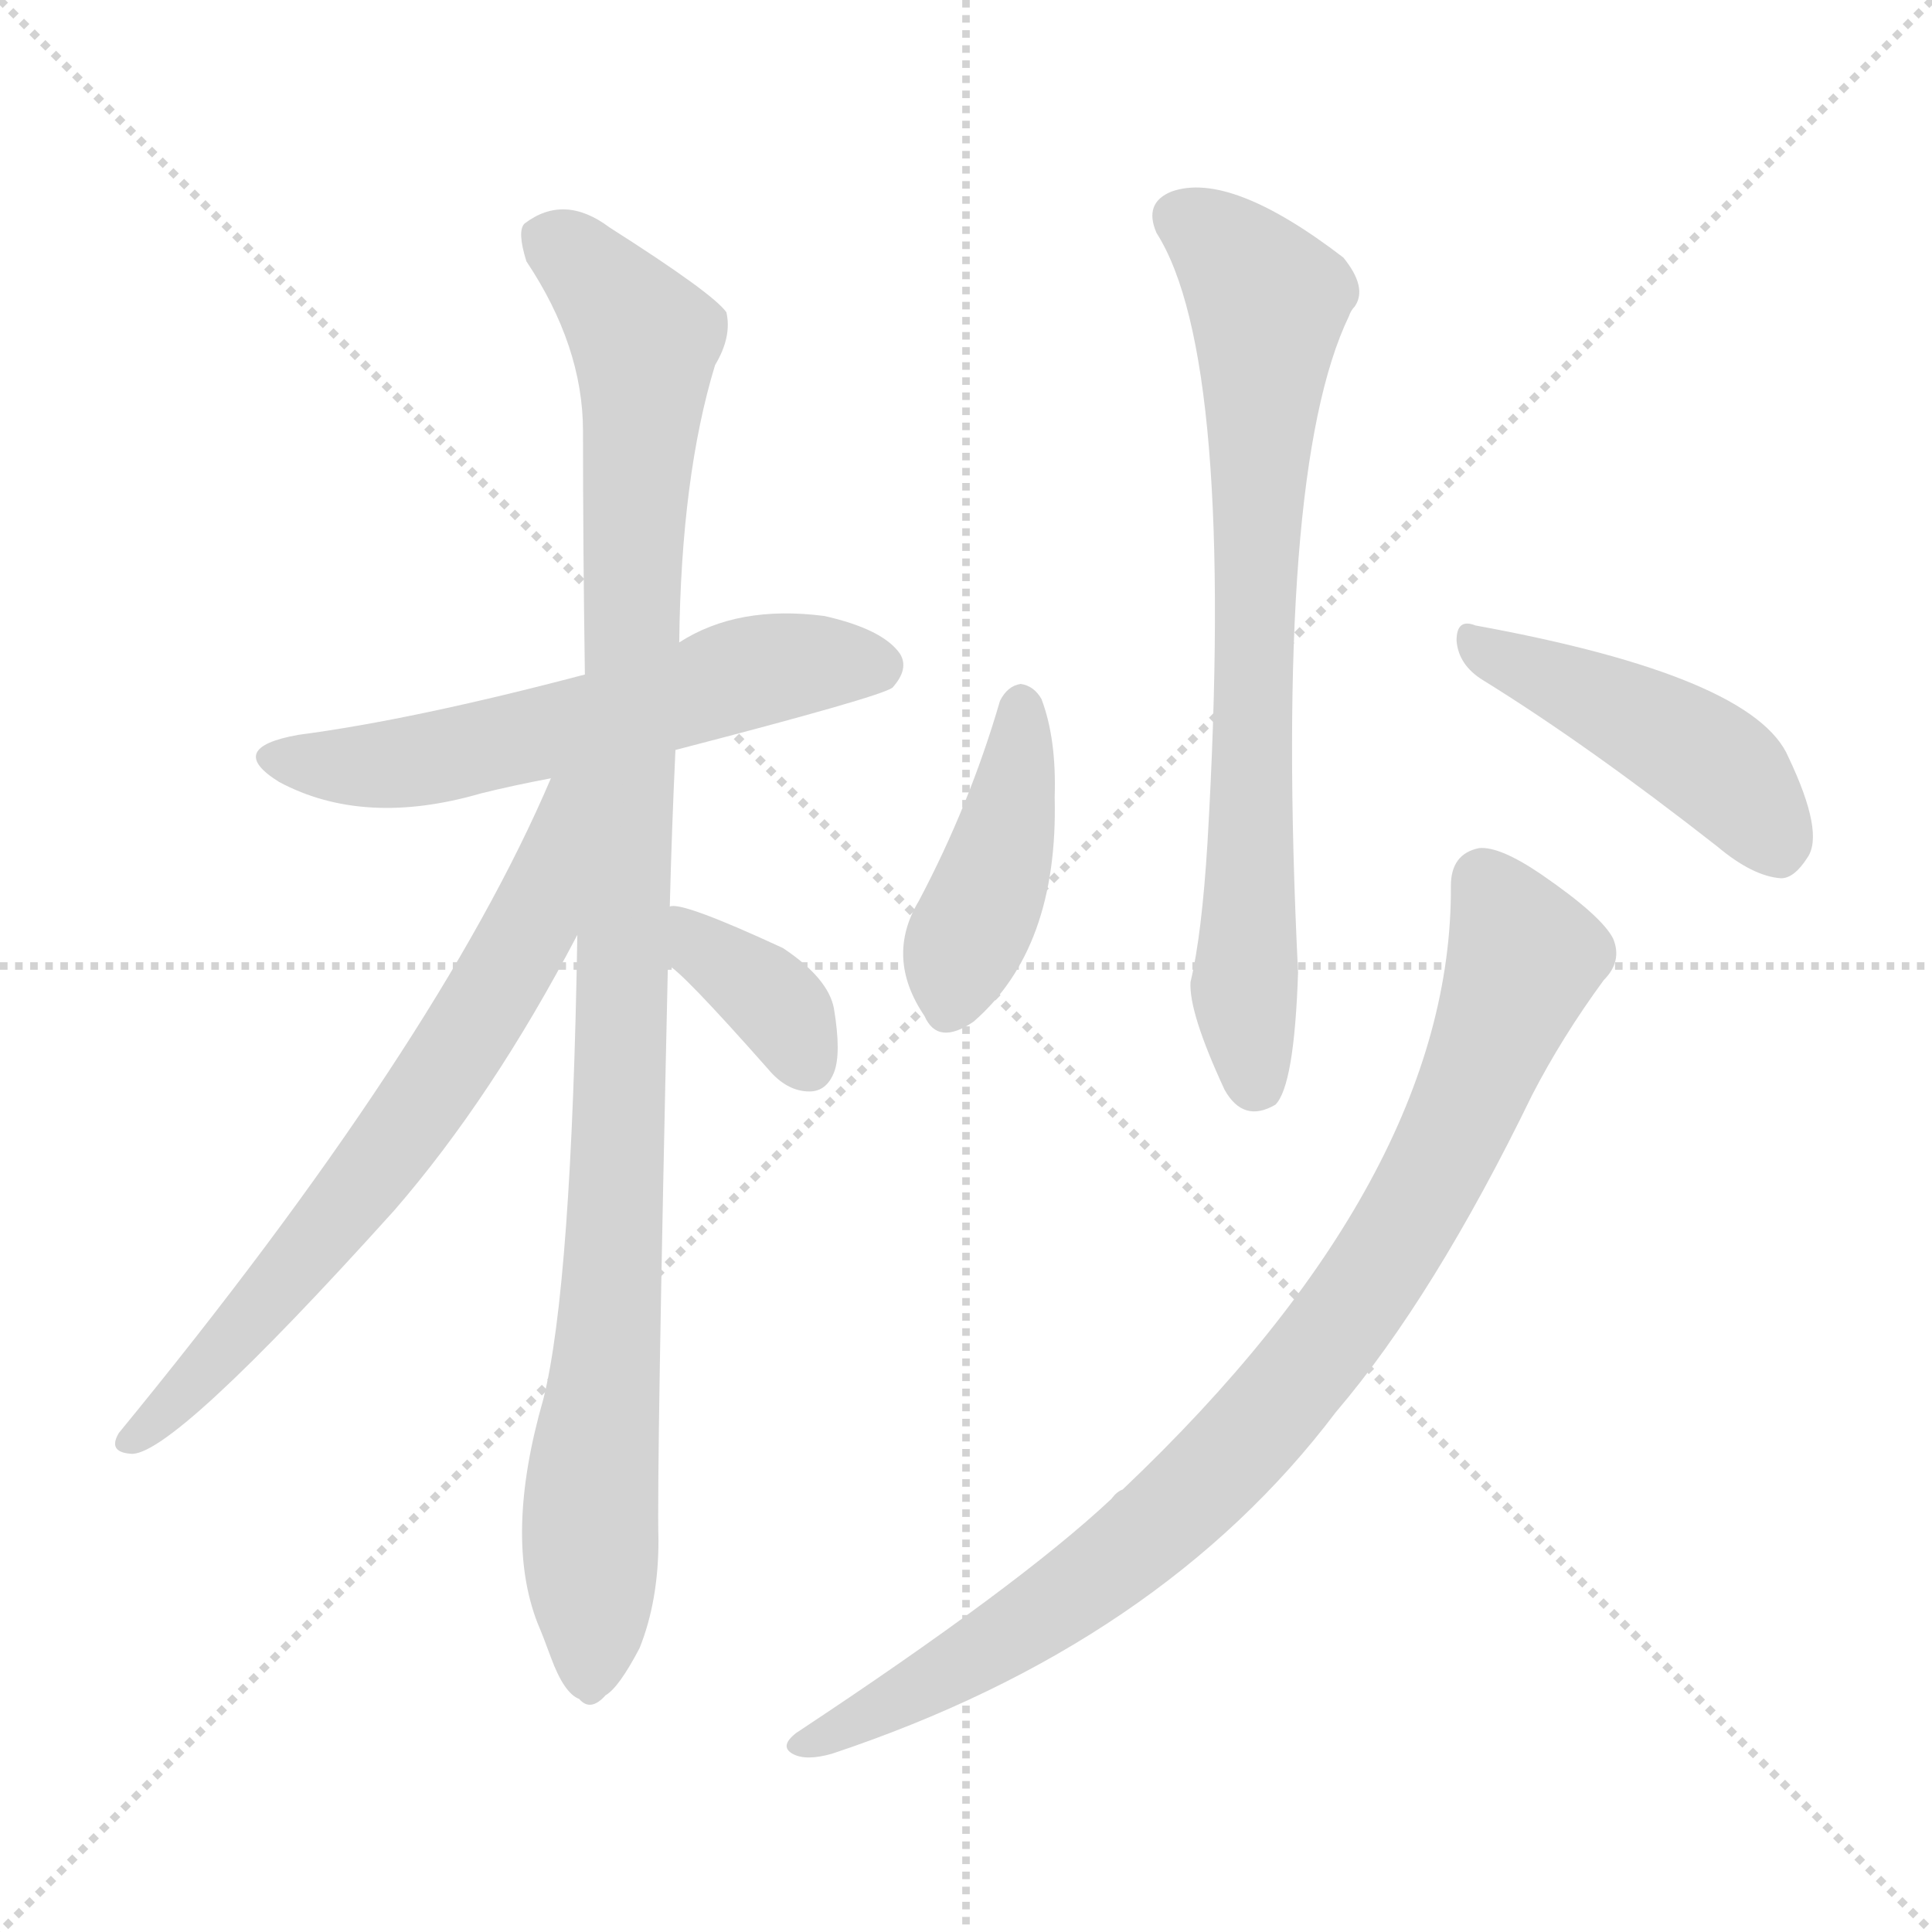 <svg version="1.1" viewBox="0 0 1024 1024" xmlns="http://www.w3.org/2000/svg">
  <g stroke="lightgray" stroke-dasharray="1,1" stroke-width="1" transform="scale(4, 4)">
    <line x1="0" y1="0" x2="256" y2="256"></line>
    <line x1="256" y1="0" x2="0" y2="256"></line>
    <line x1="128" y1="0" x2="128" y2="256"></line>
    <line x1="0" y1="128" x2="256" y2="128"></line>
  </g>
<g transform="scale(1, -1) translate(0, -900)">
   <style type="text/css">
    @keyframes keyframes0 {
      from {
       stroke: blue;
       stroke-dashoffset: 580;
       stroke-width: 128;
       }
       65% {
       animation-timing-function: step-end;
       stroke: blue;
       stroke-dashoffset: 0;
       stroke-width: 128;
       }
       to {
       stroke: black;
       stroke-width: 1024;
       }
       }
       #make-me-a-hanzi-animation-0 {
         animation: keyframes0 0.722s both;
         animation-delay: 0s;
         animation-timing-function: linear;
       }
    @keyframes keyframes1 {
      from {
       stroke: blue;
       stroke-dashoffset: 1038;
       stroke-width: 128;
       }
       77% {
       animation-timing-function: step-end;
       stroke: blue;
       stroke-dashoffset: 0;
       stroke-width: 128;
       }
       to {
       stroke: black;
       stroke-width: 1024;
       }
       }
       #make-me-a-hanzi-animation-1 {
         animation: keyframes1 1.095s both;
         animation-delay: 0.722s;
         animation-timing-function: linear;
       }
    @keyframes keyframes2 {
      from {
       stroke: blue;
       stroke-dashoffset: 683;
       stroke-width: 128;
       }
       69% {
       animation-timing-function: step-end;
       stroke: blue;
       stroke-dashoffset: 0;
       stroke-width: 128;
       }
       to {
       stroke: black;
       stroke-width: 1024;
       }
       }
       #make-me-a-hanzi-animation-2 {
         animation: keyframes2 0.806s both;
         animation-delay: 1.817s;
         animation-timing-function: linear;
       }
    @keyframes keyframes3 {
      from {
       stroke: blue;
       stroke-dashoffset: 362;
       stroke-width: 128;
       }
       54% {
       animation-timing-function: step-end;
       stroke: blue;
       stroke-dashoffset: 0;
       stroke-width: 128;
       }
       to {
       stroke: black;
       stroke-width: 1024;
       }
       }
       #make-me-a-hanzi-animation-3 {
         animation: keyframes3 0.545s both;
         animation-delay: 2.623s;
         animation-timing-function: linear;
       }
    @keyframes keyframes4 {
      from {
       stroke: blue;
       stroke-dashoffset: 738;
       stroke-width: 128;
       }
       71% {
       animation-timing-function: step-end;
       stroke: blue;
       stroke-dashoffset: 0;
       stroke-width: 128;
       }
       to {
       stroke: black;
       stroke-width: 1024;
       }
       }
       #make-me-a-hanzi-animation-4 {
         animation: keyframes4 0.851s both;
         animation-delay: 3.167s;
         animation-timing-function: linear;
       }
    @keyframes keyframes5 {
      from {
       stroke: blue;
       stroke-dashoffset: 421;
       stroke-width: 128;
       }
       58% {
       animation-timing-function: step-end;
       stroke: blue;
       stroke-dashoffset: 0;
       stroke-width: 128;
       }
       to {
       stroke: black;
       stroke-width: 1024;
       }
       }
       #make-me-a-hanzi-animation-5 {
         animation: keyframes5 0.593s both;
         animation-delay: 4.018s;
         animation-timing-function: linear;
       }
    @keyframes keyframes6 {
      from {
       stroke: blue;
       stroke-dashoffset: 453;
       stroke-width: 128;
       }
       60% {
       animation-timing-function: step-end;
       stroke: blue;
       stroke-dashoffset: 0;
       stroke-width: 128;
       }
       to {
       stroke: black;
       stroke-width: 1024;
       }
       }
       #make-me-a-hanzi-animation-6 {
         animation: keyframes6 0.619s both;
         animation-delay: 4.61s;
         animation-timing-function: linear;
       }
    @keyframes keyframes7 {
      from {
       stroke: blue;
       stroke-dashoffset: 885;
       stroke-width: 128;
       }
       74% {
       animation-timing-function: step-end;
       stroke: blue;
       stroke-dashoffset: 0;
       stroke-width: 128;
       }
       to {
       stroke: black;
       stroke-width: 1024;
       }
       }
       #make-me-a-hanzi-animation-7 {
         animation: keyframes7 0.97s both;
         animation-delay: 5.229s;
         animation-timing-function: linear;
       }
</style>
<path d="M 358.0 502.5 Q 466.0 530.5 473.0 535.5 Q 482.0 545.5 477.0 553.5 Q 468.0 566.5 437.0 573.5 Q 391.0 579.5 360.0 559.5 L 310.0 542.5 Q 219.0 518.5 158.0 510.5 Q 119.0 503.5 148.0 485.5 Q 193.0 461.5 255.0 479.5 Q 271.0 483.5 292.0 487.5 L 358.0 502.5 Z" fill="lightgray"></path> 
<path d="M 355.0 419.5 Q 356.0 459.5 358.0 502.5 L 360.0 559.5 Q 361.0 647.5 379.0 706.5 Q 388.0 721.5 385.0 734.5 Q 378.0 744.5 323.0 779.5 Q 299.0 797.5 278.0 781.5 Q 274.0 777.5 279.0 761.5 Q 309.0 716.5 309.0 671.5 Q 309.0 610.5 310.0 542.5 L 306.0 404.5 Q 303.0 218.5 288.0 158.5 Q 267.0 85.5 285.0 39.5 Q 288.0 32.5 292.0 21.5 Q 299.0 2.5 307.0 -0.5 Q 313.0 -7.5 321.0 1.5 Q 328.0 5.5 339.0 26.5 Q 349.0 51.5 349.0 83.5 Q 348.0 119.5 354.0 388.5 L 355.0 419.5 Z" fill="lightgray"></path> 
<path d="M 292.0 487.5 Q 232.0 346.5 63.0 140.5 Q 57.0 130.5 69.0 129.5 Q 90.0 126.5 209.0 258.5 Q 261.0 318.5 306.0 404.5 C 363.0 511.5 304.0 514.5 292.0 487.5 Z" fill="lightgray"></path> 
<path d="M 354.0 388.5 Q 361.0 385.5 407.0 333.5 Q 417.0 321.5 429.0 321.5 Q 438.0 321.5 442.0 331.5 Q 446.0 341.5 442.0 365.5 Q 439.0 381.5 415.0 397.5 Q 361.0 422.5 355.0 419.5 C 325.0 418.5 329.0 405.5 354.0 388.5 Z" fill="lightgray"></path> 
<path d="M 613.0 776.5 Q 655.0 710.5 640.0 453.5 Q 637.0 404.5 631.0 379.5 Q 630.0 363.5 649.0 322.5 Q 659.0 304.5 676.0 314.5 Q 686.0 324.5 688.0 384.5 Q 675.0 649.5 715.0 732.5 Q 716.0 735.5 718.0 737.5 Q 725.0 747.5 712.0 763.5 Q 652.0 809.5 621.0 798.5 Q 606.0 792.5 613.0 776.5 Z" fill="lightgray"></path> 
<path d="M 530.0 528.5 Q 514.0 473.5 487.0 422.5 Q 469.0 392.5 490.0 361.5 Q 497.0 345.5 516.0 358.5 Q 561.0 397.5 559.0 477.5 Q 560.0 508.5 552.0 529.5 Q 548.0 536.5 541.0 537.5 Q 534.0 536.5 530.0 528.5 Z" fill="lightgray"></path> 
<path d="M 786.0 539.5 Q 841.0 505.5 910.0 451.5 Q 929.0 435.5 944.0 434.5 Q 951.0 434.5 958.0 445.5 Q 967.0 458.5 948.0 498.5 Q 930.0 541.5 782.0 568.5 Q 772.0 572.5 772.0 560.5 Q 773.0 547.5 786.0 539.5 Z" fill="lightgray"></path> 
<path d="M 769.0 430.5 Q 770.0 276.5 595.0 110.5 Q 592.0 109.5 589.0 105.5 Q 540.0 59.5 422.0 -18.5 Q 413.0 -25.5 420.0 -29.5 Q 427.0 -33.5 441.0 -29.5 Q 615.0 28.5 708.0 151.5 Q 760.0 212.5 812.0 319.5 Q 828.0 350.5 850.0 380.5 Q 860.0 390.5 855.0 402.5 Q 849.0 414.5 817.0 436.5 Q 795.0 451.5 784.0 450.5 Q 769.0 447.5 769.0 430.5 Z" fill="lightgray"></path> 
      <clipPath id="make-me-a-hanzi-clip-0">
      <path d="M 358.0 502.5 Q 466.0 530.5 473.0 535.5 Q 482.0 545.5 477.0 553.5 Q 468.0 566.5 437.0 573.5 Q 391.0 579.5 360.0 559.5 L 310.0 542.5 Q 219.0 518.5 158.0 510.5 Q 119.0 503.5 148.0 485.5 Q 193.0 461.5 255.0 479.5 Q 271.0 483.5 292.0 487.5 L 358.0 502.5 Z" fill="lightgray"></path>
      </clipPath>
      <path clip-path="url(#make-me-a-hanzi-clip-0)" d="M 150.0 499.5 L 199.0 493.5 L 320.0 518.5 L 400.0 544.5 L 440.0 549.5 L 466.0 545.5 " fill="none" id="make-me-a-hanzi-animation-0" stroke-dasharray="452 904" stroke-linecap="round"></path>

      <clipPath id="make-me-a-hanzi-clip-1">
      <path d="M 355.0 419.5 Q 356.0 459.5 358.0 502.5 L 360.0 559.5 Q 361.0 647.5 379.0 706.5 Q 388.0 721.5 385.0 734.5 Q 378.0 744.5 323.0 779.5 Q 299.0 797.5 278.0 781.5 Q 274.0 777.5 279.0 761.5 Q 309.0 716.5 309.0 671.5 Q 309.0 610.5 310.0 542.5 L 306.0 404.5 Q 303.0 218.5 288.0 158.5 Q 267.0 85.5 285.0 39.5 Q 288.0 32.5 292.0 21.5 Q 299.0 2.5 307.0 -0.5 Q 313.0 -7.5 321.0 1.5 Q 328.0 5.5 339.0 26.5 Q 349.0 51.5 349.0 83.5 Q 348.0 119.5 354.0 388.5 L 355.0 419.5 Z" fill="lightgray"></path>
      </clipPath>
      <path clip-path="url(#make-me-a-hanzi-clip-1)" d="M 290.0 774.5 L 332.0 733.5 L 342.0 710.5 L 329.0 302.5 L 313.0 110.5 L 312.0 13.5 " fill="none" id="make-me-a-hanzi-animation-1" stroke-dasharray="910 1820" stroke-linecap="round"></path>

      <clipPath id="make-me-a-hanzi-clip-2">
      <path d="M 292.0 487.5 Q 232.0 346.5 63.0 140.5 Q 57.0 130.5 69.0 129.5 Q 90.0 126.5 209.0 258.5 Q 261.0 318.5 306.0 404.5 C 363.0 511.5 304.0 514.5 292.0 487.5 Z" fill="lightgray"></path>
      </clipPath>
      <path clip-path="url(#make-me-a-hanzi-clip-2)" d="M 306.0 484.5 L 298.0 478.5 L 281.0 407.5 L 206.0 289.5 L 124.0 188.5 L 70.0 137.5 " fill="none" id="make-me-a-hanzi-animation-2" stroke-dasharray="555 1110" stroke-linecap="round"></path>

      <clipPath id="make-me-a-hanzi-clip-3">
      <path d="M 354.0 388.5 Q 361.0 385.5 407.0 333.5 Q 417.0 321.5 429.0 321.5 Q 438.0 321.5 442.0 331.5 Q 446.0 341.5 442.0 365.5 Q 439.0 381.5 415.0 397.5 Q 361.0 422.5 355.0 419.5 C 325.0 418.5 329.0 405.5 354.0 388.5 Z" fill="lightgray"></path>
      </clipPath>
      <path clip-path="url(#make-me-a-hanzi-clip-3)" d="M 358.0 411.5 L 407.0 372.5 L 429.0 335.5 " fill="none" id="make-me-a-hanzi-animation-3" stroke-dasharray="234 468" stroke-linecap="round"></path>

      <clipPath id="make-me-a-hanzi-clip-4">
      <path d="M 613.0 776.5 Q 655.0 710.5 640.0 453.5 Q 637.0 404.5 631.0 379.5 Q 630.0 363.5 649.0 322.5 Q 659.0 304.5 676.0 314.5 Q 686.0 324.5 688.0 384.5 Q 675.0 649.5 715.0 732.5 Q 716.0 735.5 718.0 737.5 Q 725.0 747.5 712.0 763.5 Q 652.0 809.5 621.0 798.5 Q 606.0 792.5 613.0 776.5 Z" fill="lightgray"></path>
      </clipPath>
      <path clip-path="url(#make-me-a-hanzi-clip-4)" d="M 625.0 784.5 L 642.0 775.5 L 672.0 740.5 L 660.0 376.5 L 666.0 324.5 " fill="none" id="make-me-a-hanzi-animation-4" stroke-dasharray="610 1220" stroke-linecap="round"></path>

      <clipPath id="make-me-a-hanzi-clip-5">
      <path d="M 530.0 528.5 Q 514.0 473.5 487.0 422.5 Q 469.0 392.5 490.0 361.5 Q 497.0 345.5 516.0 358.5 Q 561.0 397.5 559.0 477.5 Q 560.0 508.5 552.0 529.5 Q 548.0 536.5 541.0 537.5 Q 534.0 536.5 530.0 528.5 Z" fill="lightgray"></path>
      </clipPath>
      <path clip-path="url(#make-me-a-hanzi-clip-5)" d="M 541.0 526.5 L 536.0 468.5 L 507.0 390.5 L 504.0 367.5 " fill="none" id="make-me-a-hanzi-animation-5" stroke-dasharray="293 586" stroke-linecap="round"></path>

      <clipPath id="make-me-a-hanzi-clip-6">
      <path d="M 786.0 539.5 Q 841.0 505.5 910.0 451.5 Q 929.0 435.5 944.0 434.5 Q 951.0 434.5 958.0 445.5 Q 967.0 458.5 948.0 498.5 Q 930.0 541.5 782.0 568.5 Q 772.0 572.5 772.0 560.5 Q 773.0 547.5 786.0 539.5 Z" fill="lightgray"></path>
      </clipPath>
      <path clip-path="url(#make-me-a-hanzi-clip-6)" d="M 783.0 557.5 L 900.0 500.5 L 925.0 478.5 L 942.0 449.5 " fill="none" id="make-me-a-hanzi-animation-6" stroke-dasharray="325 650" stroke-linecap="round"></path>

      <clipPath id="make-me-a-hanzi-clip-7">
      <path d="M 769.0 430.5 Q 770.0 276.5 595.0 110.5 Q 592.0 109.5 589.0 105.5 Q 540.0 59.5 422.0 -18.5 Q 413.0 -25.5 420.0 -29.5 Q 427.0 -33.5 441.0 -29.5 Q 615.0 28.5 708.0 151.5 Q 760.0 212.5 812.0 319.5 Q 828.0 350.5 850.0 380.5 Q 860.0 390.5 855.0 402.5 Q 849.0 414.5 817.0 436.5 Q 795.0 451.5 784.0 450.5 Q 769.0 447.5 769.0 430.5 Z" fill="lightgray"></path>
      </clipPath>
      <path clip-path="url(#make-me-a-hanzi-clip-7)" d="M 786.0 433.5 L 804.0 403.5 L 805.0 383.5 L 753.0 264.5 L 699.0 182.5 L 655.0 131.5 L 593.0 73.5 L 490.0 6.5 L 426.0 -24.5 " fill="none" id="make-me-a-hanzi-animation-7" stroke-dasharray="757 1514" stroke-linecap="round"></path>

</g>
</svg>

